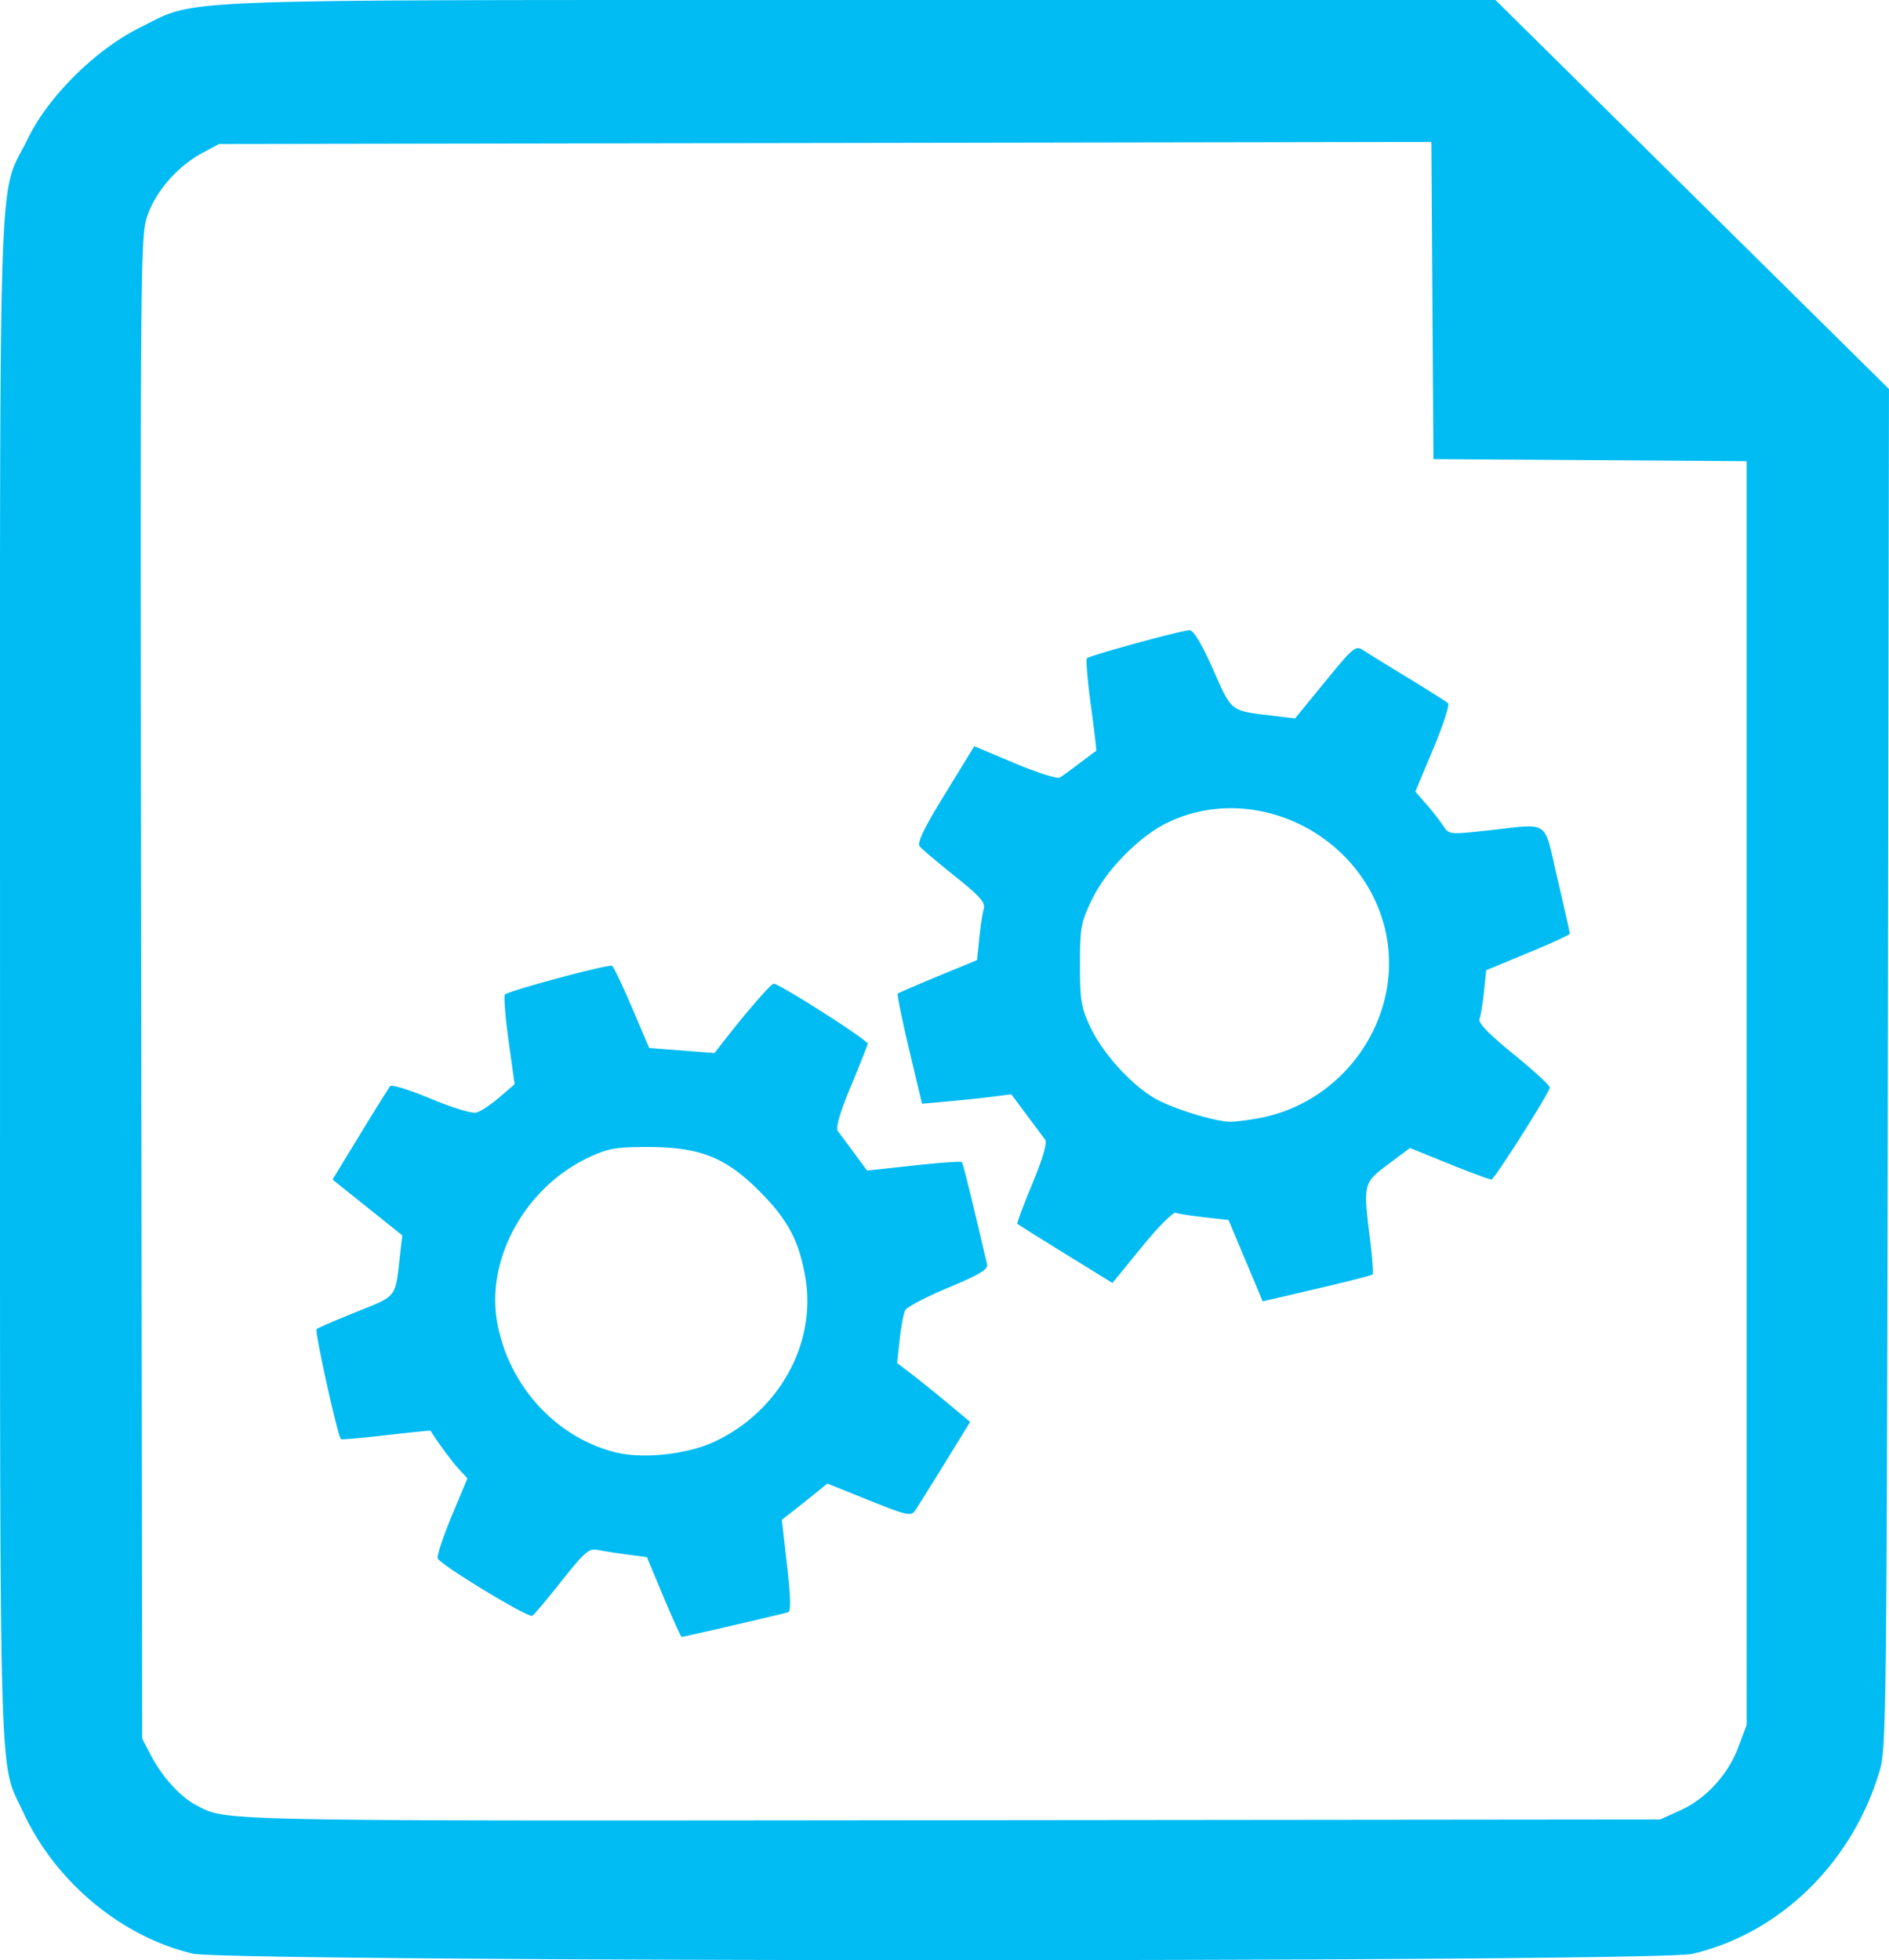 <svg xmlns="http://www.w3.org/2000/svg" viewBox="0 0 67.457 70"><path fill="#00bcf2" d="M6.865 69.762c-2.56-.618-4.9-2.578-6.044-5.061-.874-1.9-.82.085-.82-29.71 0-30.54-.09-27.813 1-30.053.731-1.505 2.428-3.18 4.01-3.96C7.117-.06 5.48.003 30.75 0h22.653l7.026 6.946 7.027 6.946-.04 24.239c-.037 22.61-.056 24.295-.28 25.063-.962 3.298-3.548 5.838-6.698 6.58-1.298.307-52.307.297-53.574-.01zm53.137-5.111c.92-.416 1.706-1.274 2.077-2.265l.293-.783V16.468l-5.592-.036-5.592-.036-.036-5.662-.036-5.663-21.646.036-21.647.036-.589.315c-.857.457-1.623 1.313-1.945 2.174-.28.752-.281.813-.246 27.607l.036 26.854.324.618c.39.745 1.038 1.455 1.597 1.75 1.105.582.332.567 26.897.54l25.387-.026.718-.325zm-36.306-7.62-.596-1.424-.693-.092a20.8 20.8 0 0 1-1.055-.164c-.32-.064-.465.059-1.292 1.101-.511.646-.984 1.208-1.05 1.249-.143.088-3.294-1.824-3.381-2.052-.033-.087.192-.765.5-1.507l.562-1.349-.33-.358c-.25-.273-.898-1.162-.98-1.343-.01-.012-.72.06-1.588.16-.868.1-1.597.164-1.62.142-.115-.115-.944-3.859-.87-3.928.049-.045.69-.322 1.423-.616 1.464-.588 1.384-.486 1.553-1.979l.086-.755-1.245-.996-1.245-.997.981-1.61c.54-.887 1.026-1.663 1.081-1.726.055-.063.708.14 1.453.452.79.33 1.468.535 1.628.49.151-.042.519-.286.817-.543l.542-.468-.216-1.555c-.118-.855-.177-1.596-.13-1.645.129-.138 3.712-1.098 3.827-1.027.055.034.376.709.713 1.498l.612 1.436 1.166.09 1.166.09.349-.448c.82-1.052 1.67-2.028 1.764-2.028.206 0 3.387 2.03 3.362 2.145-.014.065-.29.756-.612 1.534-.4.967-.544 1.47-.454 1.589.072.096.336.45.586.79l.454.615 1.661-.18c.914-.1 1.688-.154 1.72-.123.046.047.26.908.906 3.663.039.168-.298.368-1.383.82-.789.329-1.483.692-1.542.808-.06.115-.149.586-.199 1.047l-.09.838.5.381c.274.21.861.683 1.304 1.051l.804.67-.907 1.473c-.5.81-.978 1.575-1.063 1.699-.14.204-.299.168-1.643-.372l-1.488-.598-.499.405c-.274.222-.64.513-.813.646l-.313.242.186 1.626c.131 1.144.143 1.64.04 1.676-.18.06-3.73.884-3.802.882-.028 0-.319-.642-.647-1.425zm1.82-5.548c2.307-1.08 3.653-3.518 3.242-5.874-.228-1.31-.629-2.06-1.646-3.079-1.205-1.205-2.13-1.57-3.987-1.57-1.131 0-1.41.049-2.097.372-2.258 1.058-3.677 3.602-3.276 5.875.398 2.258 2.085 4.12 4.222 4.656.986.248 2.562.078 3.542-.38zm18.965-6.462-.61-1.454-.859-.097c-.472-.053-.934-.125-1.025-.16-.091-.035-.637.514-1.213 1.222l-1.048 1.285-1.68-1.038a127.889 127.889 0 0 1-1.719-1.074c-.022-.019.22-.666.54-1.438.386-.936.536-1.46.451-1.574l-.665-.892-.538-.722-.629.08c-.345.046-1.063.121-1.595.17l-.966.087-.46-1.94c-.254-1.068-.436-1.964-.406-1.992.03-.028.679-.309 1.443-.624l1.388-.574.08-.78c.044-.429.117-.903.16-1.054.065-.22-.14-.452-1.032-1.164-.612-.49-1.177-.967-1.255-1.061-.103-.125.142-.634.904-1.875l1.045-1.704 1.445.608c.794.335 1.519.564 1.61.51.091-.054.414-.288.715-.518.302-.23.564-.424.582-.43.018-.01-.066-.736-.188-1.621-.12-.885-.184-1.646-.14-1.69.103-.102 3.382-.999 3.665-1.002.14 0 .43.485.839 1.402.691 1.552.575 1.466 2.241 1.666l.686.082 1.073-1.311c1.025-1.252 1.087-1.303 1.372-1.117.165.107.886.553 1.604.99.717.438 1.354.84 1.415.895.062.054-.176.787-.528 1.627l-.641 1.528.391.449c.216.247.486.594.602.77.21.32.216.321 1.618.169 2.235-.244 1.96-.437 2.467 1.733.242 1.038.44 1.918.44 1.956 0 .038-.673.346-1.495.686l-1.492.618-.08.766c-.044.421-.116.859-.16.973-.055.142.329.538 1.236 1.275.723.588 1.297 1.12 1.276 1.183-.123.35-1.981 3.271-2.085 3.276-.068 0-.75-.249-1.516-.56l-1.393-.565-.782.585c-.891.666-.895.684-.639 2.727.079.63.116 1.172.083 1.205-.033.033-.93.263-1.991.51l-1.931.45-.61-1.452zm.479-5.09c3.24-.603 5.336-3.917 4.432-7.008-.954-3.262-4.713-4.992-7.702-3.545-.994.481-2.176 1.678-2.679 2.711-.413.85-.444 1.01-.446 2.353 0 1.279.04 1.529.366 2.225.438.936 1.443 2.05 2.303 2.554.605.355 2.11.823 2.696.84.16 0 .623-.055 1.03-.13z"/></svg>